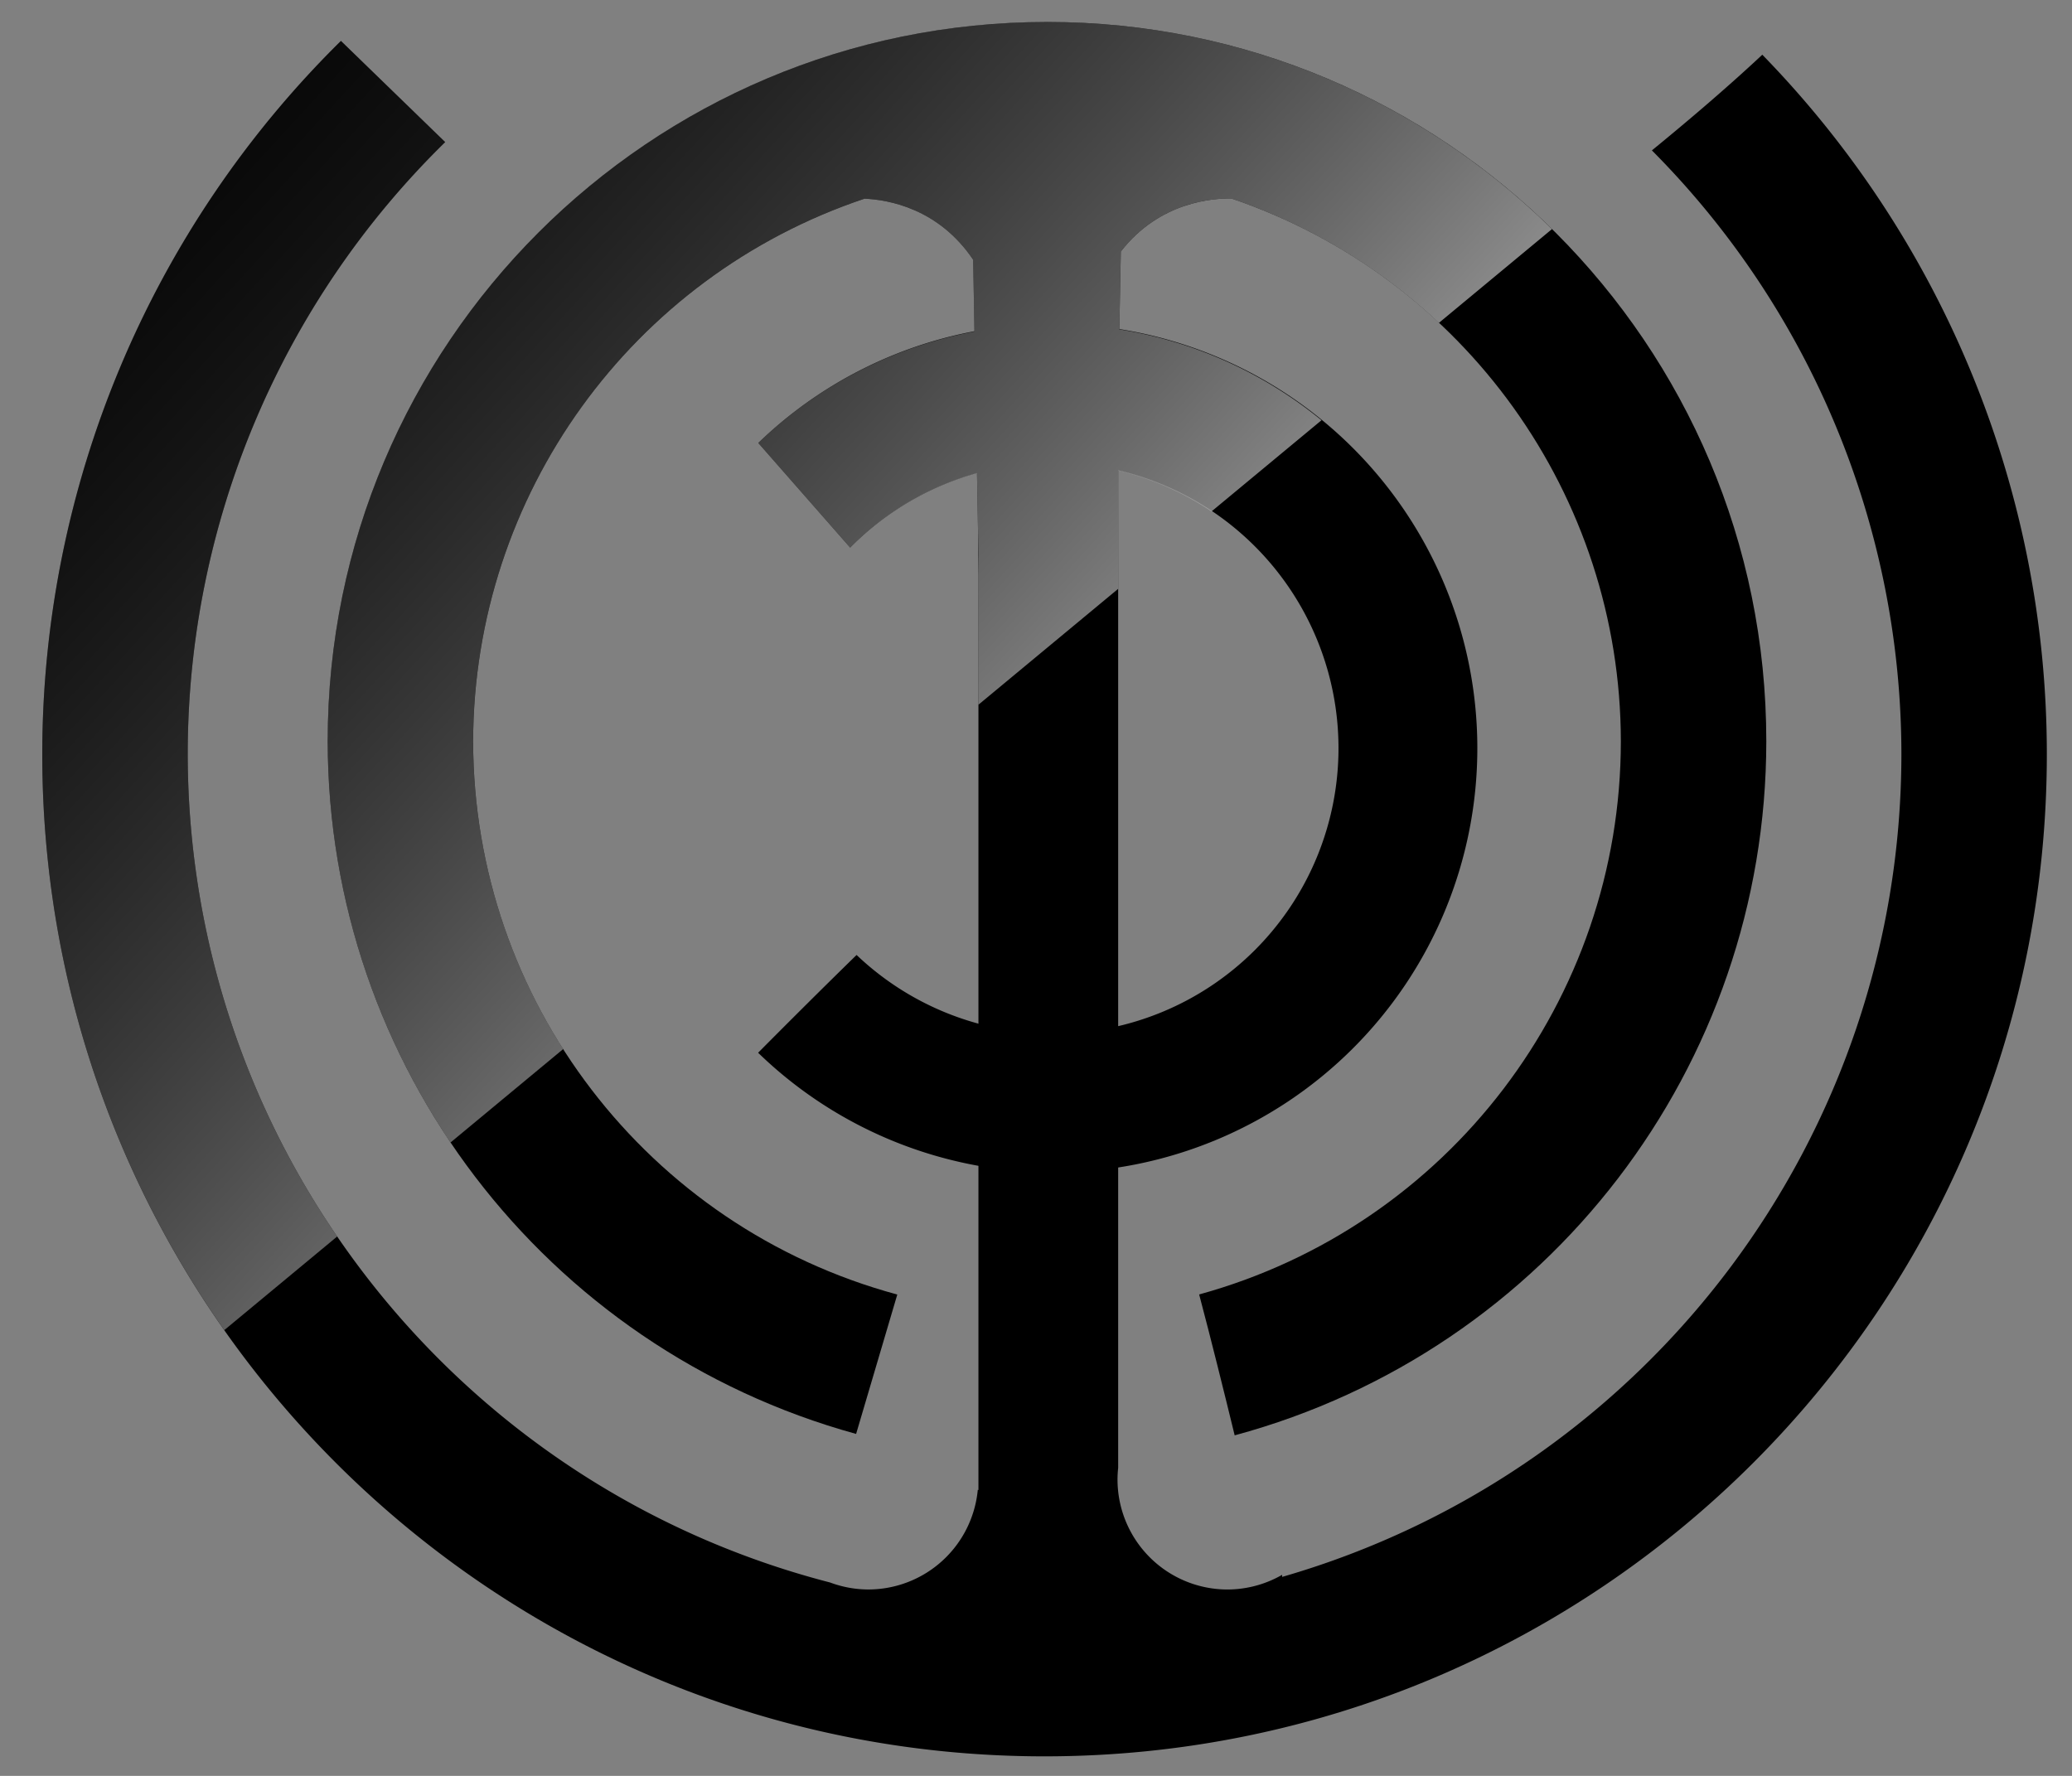 <?xml version="1.0" encoding="UTF-8" standalone="no"?>
<!-- Created with Inkscape (http://www.inkscape.org/) -->

<svg
   xmlns:dc="http://purl.org/dc/elements/1.1/"
   xmlns:cc="http://creativecommons.org/ns#"
   xmlns:rdf="http://www.w3.org/1999/02/22-rdf-syntax-ns#"
   xmlns:svg="http://www.w3.org/2000/svg"
   xmlns="http://www.w3.org/2000/svg"
   xmlns:xlink="http://www.w3.org/1999/xlink"
   xmlns:sodipodi="http://sodipodi.sourceforge.net/DTD/sodipodi-0.dtd"
   xmlns:inkscape="http://www.inkscape.org/namespaces/inkscape"
   width="105mm"
   height="90mm"
   viewBox="0 0 105 90"
   version="1.1"
   id="svg8"
   inkscape:version="0.92.3 (2405546, 2018-03-11)"
   sodipodi:docname="Logo Origem Iniciais WMD.svg">
  <rect x="0" y="0" width="105" height="90" fill="#808080" stroke="none"/>
  <defs
     id="defs2">
    <linearGradient
       inkscape:collect="always"
       id="linearGradient4735">
      <stop
         style="stop-color:#ffffff;stop-opacity:1"
         offset="0"
         id="stop4731" />
      <stop
         style="stop-color:#000000;stop-opacity:0;"
         offset="1"
         id="stop4733" />
    </linearGradient>
    <linearGradient
       inkscape:collect="always"
       xlink:href="#linearGradient4735"
       id="linearGradient4737"
       x1="91.838"
       y1="87.829"
       x2="21.649"
       y2="23.314"
       gradientUnits="userSpaceOnUse"
       gradientTransform="translate(-21.11,29.879)" />
  </defs>
  <sodipodi:namedview
     id="base"
     pagecolor="#ffffff"
     bordercolor="#666666"
     borderopacity="1.0"
     inkscape:pageopacity="0.0"
     inkscape:pageshadow="2"
     inkscape:zoom="0.7"
     inkscape:cx="208.34772"
     inkscape:cy="90.617717"
     inkscape:document-units="mm"
     inkscape:current-layer="layer4"
     showgrid="false"
     showguides="true"
     inkscape:guide-bbox="true"
     inkscape:window-width="1920"
     inkscape:window-height="1017"
     inkscape:window-x="-8"
     inkscape:window-y="-8"
     inkscape:window-maximized="1"
     inkscape:showpageshadow="false" />
  <g
     inkscape:groupmode="layer"
     id="layer2"
     inkscape:label="D"
     style="display:inline"
     transform="translate(0,-60)"
     sodipodi:insensitive="true">
    <path
       style="opacity:1;fill:#000000;fill-opacity:1;stroke:none;stroke-width:0.287"
       d="m 53.36,76.414 a 21.505,21.505 0 0 0 -14.934,6.035 l 4.656,5.302 a 14.469,14.469 0 0 1 10.278,-4.302 14.469,14.469 0 0 1 14.469,14.469 14.469,14.469 0 0 1 -14.469,14.469 14.469,14.469 0 0 1 -9.952,-3.99 c -1.697,1.653 -3.625,3.58 -4.99,4.955 a 21.505,21.505 0 0 0 14.942,6.071 21.505,21.505 0 0 0 21.505,-21.505 21.505,21.505 0 0 0 -21.505,-21.505 z"
       id="path4534"
       inkscape:connector-curvature="0" />
  </g>
  <g
     inkscape:groupmode="layer"
     id="layer3"
     inkscape:label="M"
     style="display:inline"
     transform="translate(0,-60)"
     sodipodi:insensitive="true">
    <path
       style="opacity:1;fill:#000000;fill-opacity:1;stroke:none;stroke-width:0.354"
       d="m 53.057,61.114 c -20.131,2.17e-4 -36.451,16.32 -36.451,36.452 0.018,16.391 10.975,30.754 26.778,35.104 l 2.087,-7.064 C 32.799,122.181 23.992,110.692 23.976,97.566 24.008,85.096 31.986,74.034 43.809,70.069 c 1.218,0.054 3.755,0.496 5.507,3.095 l 0.869,48.451 h 5.679 L 56.799,72.746 c 1.97,-2.538 4.71,-2.704 5.609,-2.685 11.784,4.002 19.716,15.059 19.73,27.504 -0.002,13.09 -8.749,24.566 -21.37,28.037 0.589,2.216 1.289,5.044 1.8,7.14 15.894,-4.296 26.935,-18.712 26.941,-35.177 7.2e-5,-20.132 -16.32,-36.452 -36.452,-36.452 z"
       id="path4558"
       inkscape:connector-curvature="0"
       sodipodi:nodetypes="cccccccccccccccc" />
  </g>
  <g
     inkscape:groupmode="layer"
     id="layer4"
     inkscape:label="W"
     style="display:inline"
     transform="translate(0,-60)">
    <path
       style="opacity:1;fill:#000000;fill-opacity:1;stroke:none;stroke-width:0.622"
       d="M 17.277,62.073 C 7.6,71.612 2.149,84.63 2.142,98.218 2.142,126.27 24.882,149.01 52.934,149.01 c 28.051,-1.6e-4 50.791,-22.74 50.791,-50.791 -0.001,-13.243 -5.175,-25.962 -14.419,-35.446 -1.985,1.858 -4.139,3.659 -5.595,4.849 8.09,8.129 12.635,19.129 12.644,30.597 -0.009,19.336 -12.803,36.336 -31.381,41.697 v -0.106 a 5.575,5.575 0 0 1 -2.768,0.744 5.575,5.575 0 0 1 -5.575,-5.575 5.575,5.575 0 0 1 0.033,-0.591 V 76.179 h -7.081 v 59.335 l -0.033,-0.013 a 5.575,5.575 0 0 1 -5.548,5.052 5.575,5.575 0 0 1 -1.934,-0.353 C 22.941,135.258 9.538,118.01 9.513,98.218 9.516,86.546 14.218,75.366 22.56,67.201 Z"
       id="path4601"
       inkscape:connector-curvature="0" />
  </g>
  <g
     inkscape:groupmode="layer"
     id="layer6"
     inkscape:label="Brilho"
     style="display:inline"
     transform="translate(0,-60)"
     sodipodi:insensitive="true">
    <path
       style="display:inline;opacity:1;fill:url(#linearGradient4737);fill-opacity:1;stroke:none;stroke-width:0.287"
       d="m 53.057,61.114 c -20.131,2.2e-4 -36.451,16.32 -36.451,36.452 0.008,7.446 2.274,14.473 6.226,20.334 l 5.708,-4.734 c -2.901,-4.547 -4.557,-9.919 -4.564,-15.6 0.032,-12.47 8.01,-23.531 19.832,-27.497 1.218,0.054 3.755,0.496 5.507,3.095 l 0.065,3.636 a 21.505,21.505 0 0 0 -10.954,5.65 l 4.656,5.302 a 14.469,14.469 0 0 1 6.428,-3.763 l 0.073,4.068 v 7.658 l 7.081,-5.873 v -5.994 a 14.469,14.469 0 0 1 4.729,2.073 l 5.575,-4.623 a 21.505,21.505 0 0 0 -10.245,-4.606 l 0.075,-3.945 c 1.97,-2.538 4.71,-2.704 5.609,-2.685 4.002,1.359 7.559,3.534 10.513,6.299 l 5.727,-4.75 C 72.066,65.121 63.03,61.114 53.057,61.114 Z m -35.78,0.959 c -9.677,9.539 -15.128,22.558 -15.135,36.146 7e-5,10.865 3.414,20.931 9.224,29.19 l 5.721,-4.744 C 12.286,115.645 9.524,107.193 9.513,98.218 c 0.003,-11.673 4.706,-22.852 13.047,-31.018 z"
       id="path4534-2"
       inkscape:connector-curvature="0" />
  </g>
</svg>
